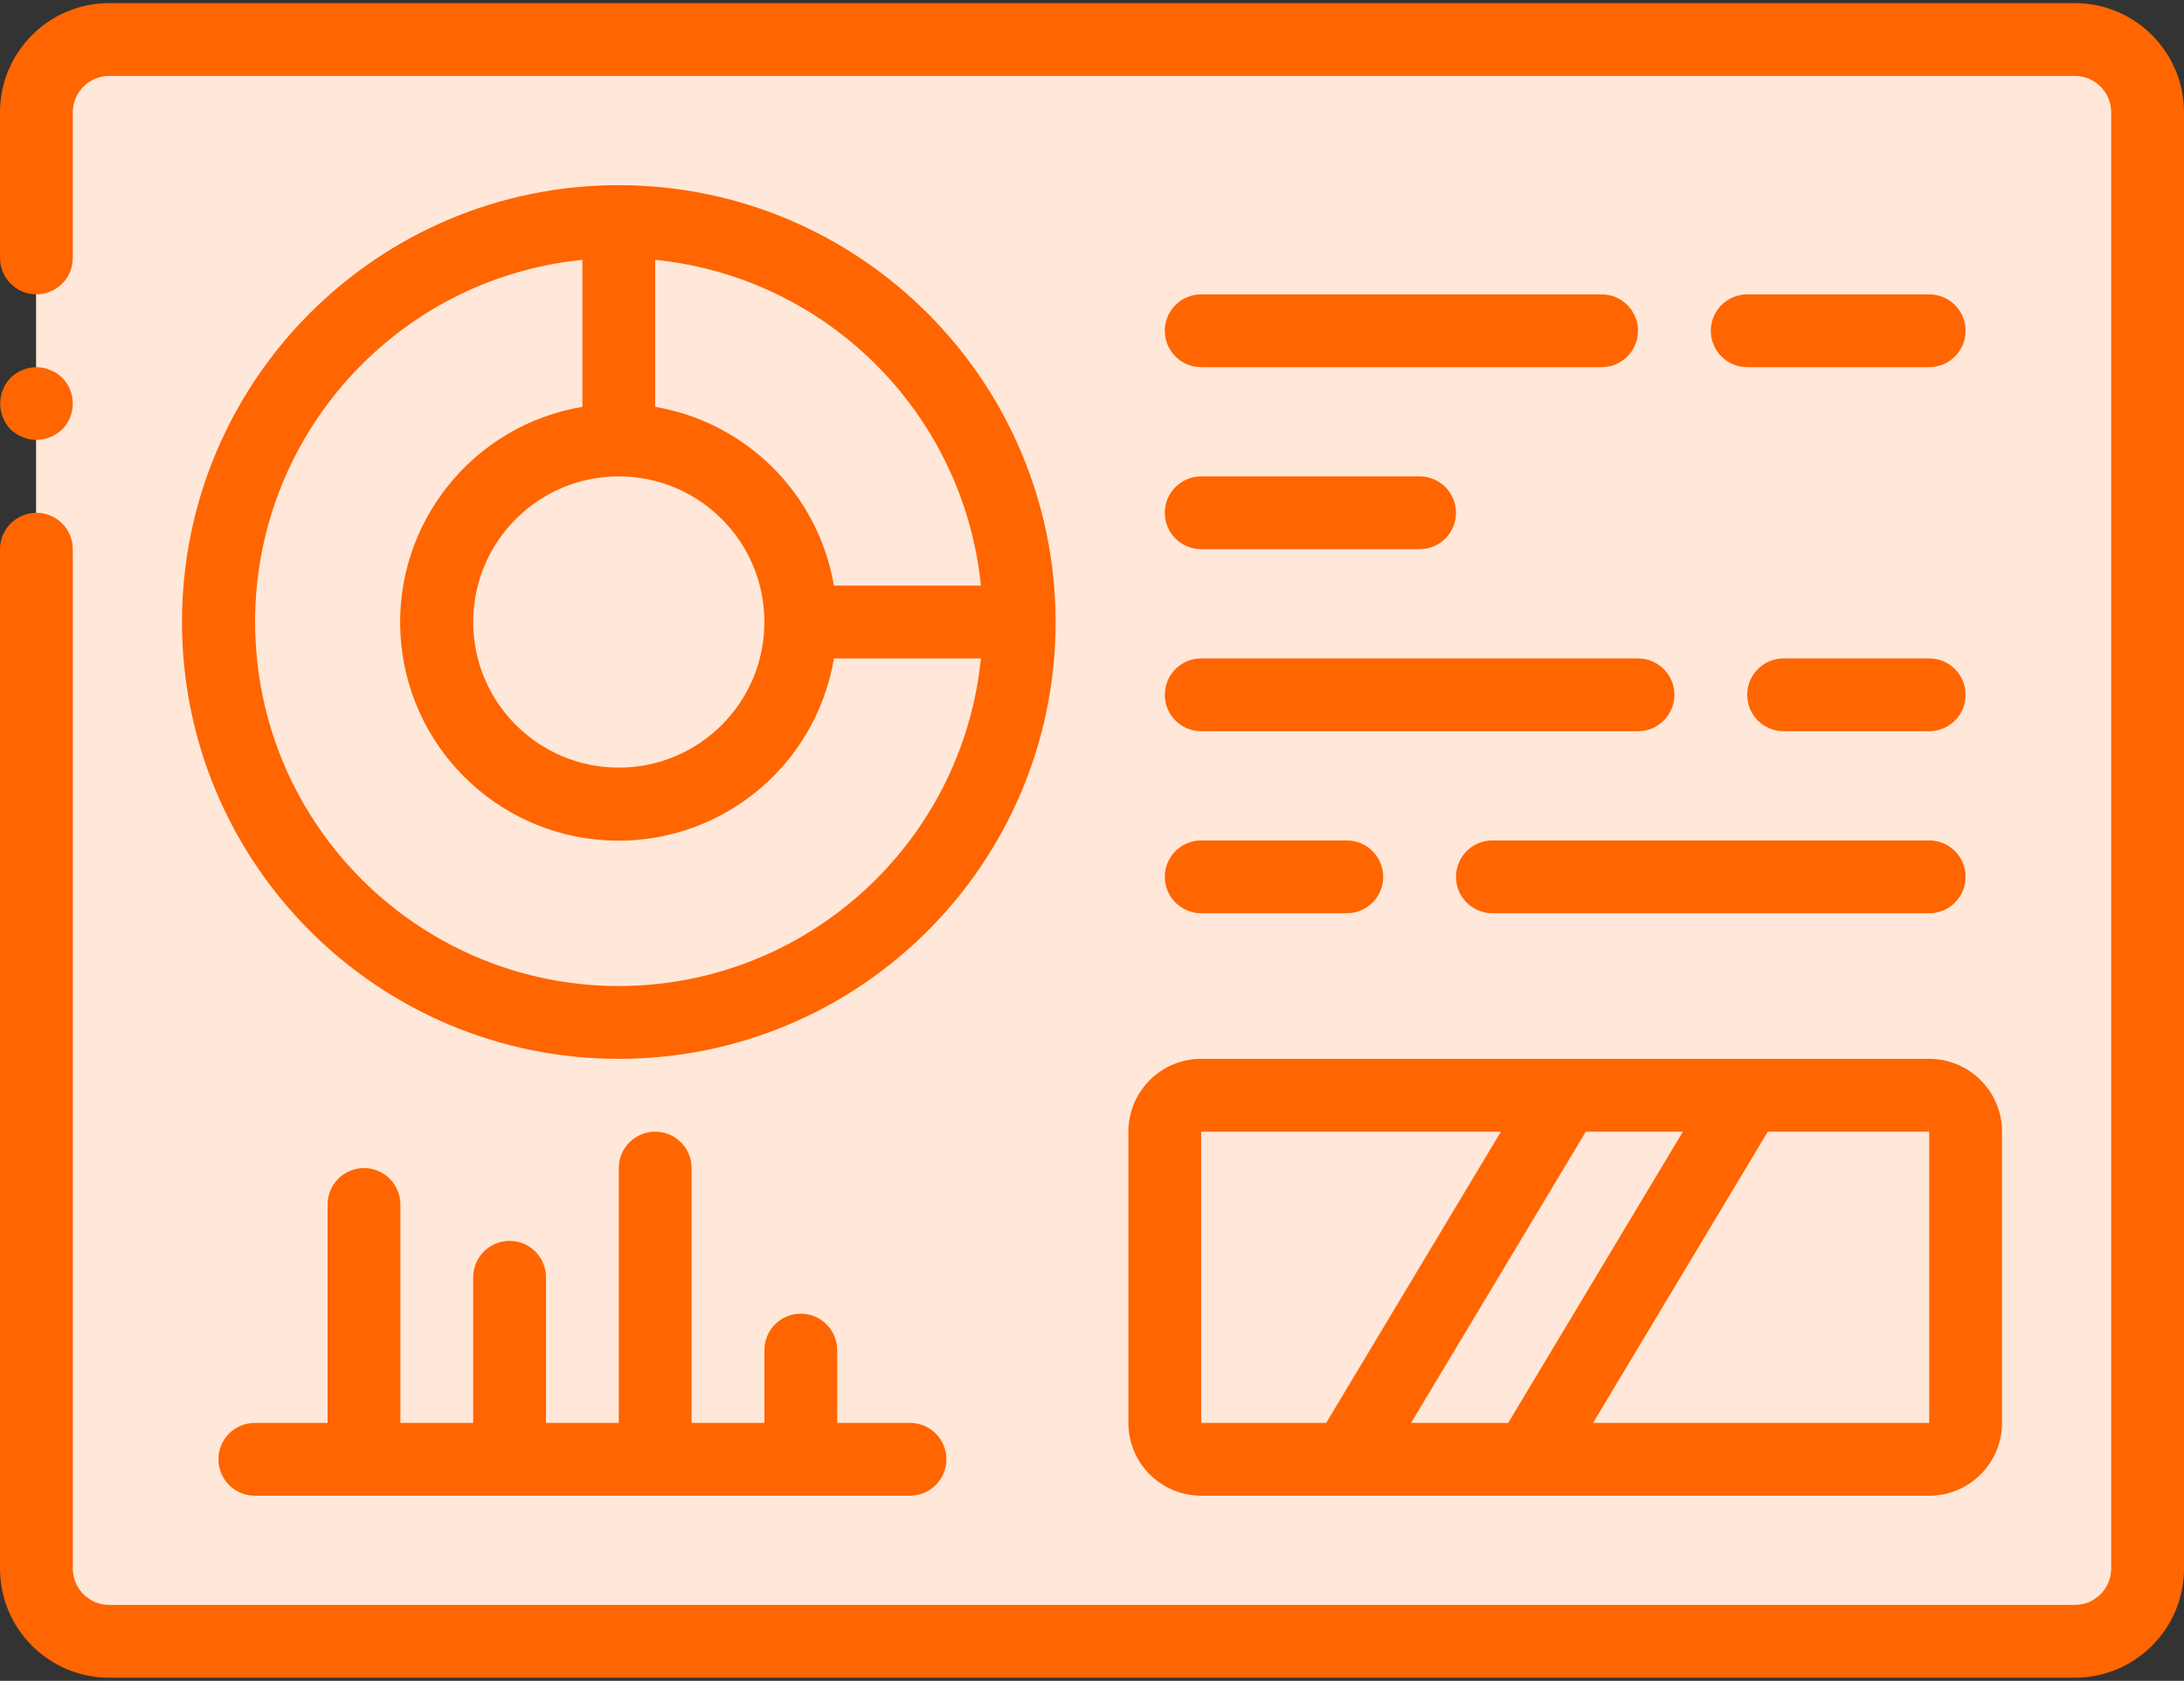 <svg width="512" height="394" viewBox="0 0 512 394" fill="none" xmlns="http://www.w3.org/2000/svg">
<rect x="0" y="0" width="512" height="394" fill="#333333" stroke="none"/>
<path d="M25.6 9.267H486.4C495.826 9.267 503.467 16.908 503.467 26.334V367.667C503.467 377.093 495.826 384.734 486.4 384.734H25.6C16.174 384.734 8.533 377.093 8.533 367.667V26.333C8.533 16.908 16.174 9.267 25.6 9.267Z" fill="#FFE8D9"/>
<path d="M25.6 9.267H460.8C470.226 9.267 477.867 16.908 477.867 26.334V367.667C477.867 377.093 470.226 384.734 460.8 384.734H25.6C16.174 384.734 8.533 377.093 8.533 367.667V26.333C8.533 16.908 16.174 9.267 25.6 9.267Z" fill="#FFE8D9"/>
<path d="M281.6 256.733H452.267C456.98 256.733 460.8 260.554 460.8 265.266V333.533C460.8 338.246 456.98 342.066 452.267 342.066H281.6C276.887 342.066 273.067 338.246 273.067 333.533V265.266C273.067 260.554 276.887 256.733 281.6 256.733Z" fill="#FFE8D9"/>
<path d="M281.6 256.733H426.667C431.38 256.733 435.2 260.554 435.2 265.266V333.533C435.2 338.246 431.38 342.066 426.667 342.066H281.6C276.887 342.066 273.067 338.246 273.067 333.533V265.266C273.067 260.554 276.887 256.733 281.6 256.733Z" fill="#FFE8D9"/>
<path d="M358.4 342.067L409.6 256.733H366.933L315.733 342.067H358.4Z" fill="#FFE8D9"/>
<path d="M238.933 145.8C238.933 197.641 196.907 239.667 145.066 239.667C93.225 239.667 51.2 197.641 51.2 145.8C51.2 93.959 93.226 51.933 145.067 51.933V103.133C121.503 103.133 102.4 122.236 102.4 145.8C102.4 169.364 121.503 188.467 145.067 188.467C168.631 188.467 187.734 169.364 187.734 145.8H238.933Z" fill="#FFE8D9"/>
<path d="M238.933 145.8H187.733C187.733 122.236 168.63 103.133 145.066 103.133V51.933C169.965 51.919 193.848 61.805 211.455 79.411C229.062 97.017 238.947 120.901 238.933 145.8Z" fill="#FFE8D9"/>
<path d="M25.6 384.733H51.2C41.786 384.705 34.161 377.08 34.133 367.666V26.333C34.161 16.919 41.786 9.294 51.2 9.266H25.6C16.186 9.294 8.561 16.919 8.533 26.333V367.666C8.561 377.081 16.186 384.705 25.6 384.733Z" fill="#FFE8D9"/>
<path d="M8.533 103.133C10.792 103.1 12.955 102.216 14.592 100.658C17.892 97.293 17.892 91.906 14.592 88.541L13.312 87.517C12.836 87.194 12.32 86.935 11.776 86.749C11.292 86.502 10.775 86.33 10.24 86.237C9.676 86.142 9.105 86.085 8.533 86.066C6.274 86.099 4.111 86.983 2.474 88.541C1.703 89.357 1.094 90.313 0.682 91.357C-0.605 94.54 0.096 98.182 2.474 100.658C3.29 101.429 4.246 102.038 5.29 102.45C6.317 102.888 7.418 103.12 8.533 103.133Z" fill="#FF6501"/>
<path d="M486.4 0.733H25.6C11.462 0.733 0 12.195 0 26.333V60.466C0 65.18 3.821 69 8.533 69C13.245 69 17.066 65.18 17.066 60.467V26.333C17.066 21.62 20.887 17.8 25.599 17.8H486.399C491.112 17.8 494.932 21.621 494.932 26.333V367.666C494.932 372.379 491.112 376.199 486.399 376.199H25.6C20.887 376.199 17.067 372.379 17.067 367.666V128.733C17.067 124.02 13.246 120.2 8.534 120.2C3.822 120.2 0 124.021 0 128.733V367.666C0 381.804 11.462 393.266 25.6 393.266H486.4C500.538 393.266 512 381.804 512 367.666V26.333C512 12.195 500.539 0.733 486.4 0.733Z" fill="#FF6501"/>
<path d="M145.067 43.4C88.513 43.4 42.667 89.246 42.667 145.8C42.667 202.354 88.513 248.2 145.067 248.2C201.621 248.2 247.467 202.354 247.467 145.8C247.406 89.271 201.595 43.461 145.067 43.4ZM229.965 137.267H195.499C191.835 115.827 175.04 99.033 153.6 95.368V60.902C193.951 65.01 225.856 96.916 229.965 137.267ZM145.067 111.667C163.918 111.667 179.2 126.949 179.2 145.8C179.2 164.651 163.918 179.933 145.067 179.933C126.216 179.933 110.934 164.651 110.934 145.8C110.934 126.949 126.215 111.667 145.067 111.667ZM145.067 231.133C99.628 231.094 62.189 195.454 59.914 150.072C57.639 104.69 91.326 65.485 136.533 60.902V95.368C110.807 99.684 92.438 122.652 93.883 148.698C95.328 174.744 116.123 195.54 142.169 196.984C168.215 198.428 191.183 180.06 195.499 154.334H229.965C225.534 197.91 188.868 231.078 145.067 231.133Z" fill="#FF6501"/>
<path d="M264.533 265.267V333.534C264.533 342.96 272.174 350.601 281.6 350.601H452.267C461.693 350.601 469.334 342.96 469.334 333.534V265.267C469.334 255.841 461.693 248.2 452.267 248.2H281.6C272.174 248.2 264.533 255.841 264.533 265.267ZM394.53 265.267L353.57 333.534H330.803L371.763 265.267H394.53ZM452.267 333.533H373.47L414.43 265.266H452.267V333.533ZM281.6 265.267H351.863L310.903 333.534H281.6V265.267Z" fill="#FF6501"/>
<path d="M341.333 205.533C341.333 210.246 345.154 214.066 349.866 214.066H452.266C456.979 214.066 460.799 210.246 460.799 205.533C460.799 200.82 456.98 197 452.267 197H349.867C345.154 197 341.333 200.821 341.333 205.533Z" fill="#FF6501"/>
<path d="M281.6 214.067H315.733C320.446 214.067 324.266 210.247 324.266 205.534C324.266 200.821 320.446 197 315.733 197H281.6C276.887 197 273.067 200.821 273.067 205.533C273.067 210.245 276.887 214.067 281.6 214.067Z" fill="#FF6501"/>
<path d="M452.267 154.333H418.134C413.421 154.333 409.601 158.154 409.601 162.866C409.601 167.579 413.421 171.399 418.134 171.399H452.267C456.98 171.399 460.8 167.578 460.8 162.866C460.8 158.154 456.98 154.333 452.267 154.333Z" fill="#FF6501"/>
<path d="M281.6 171.4H384C388.713 171.4 392.533 167.579 392.533 162.867C392.533 158.154 388.713 154.334 384 154.334H281.6C276.887 154.334 273.067 158.155 273.067 162.867C273.067 167.579 276.887 171.4 281.6 171.4Z" fill="#FF6501"/>
<path d="M281.6 128.733H332.8C337.513 128.733 341.333 124.913 341.333 120.2C341.333 115.487 337.513 111.667 332.8 111.667H281.6C276.887 111.667 273.067 115.488 273.067 120.2C273.067 124.912 276.887 128.733 281.6 128.733Z" fill="#FF6501"/>
<path d="M452.267 69H409.6C404.887 69 401.067 72.821 401.067 77.533C401.067 82.245 404.888 86.066 409.6 86.066H452.267C456.98 86.066 460.8 82.245 460.8 77.533C460.8 72.821 456.98 69 452.267 69Z" fill="#FF6501"/>
<path d="M281.6 86.067H375.467C380.18 86.067 384 82.246 384 77.534C384 72.822 380.18 69 375.467 69H281.6C276.887 69 273.067 72.821 273.067 77.533C273.067 82.245 276.887 86.067 281.6 86.067Z" fill="#FF6501"/>
<path d="M85.333 273.8C80.62 273.8 76.8 277.62 76.8 282.333V333.533H59.733C55.02 333.533 51.2 337.353 51.2 342.066C51.2 346.779 55.021 350.599 59.733 350.599H213.333C218.046 350.599 221.866 346.778 221.866 342.066C221.866 337.354 218.045 333.533 213.333 333.533H196.266V316.466C196.266 311.753 192.445 307.933 187.733 307.933C183.02 307.933 179.2 311.754 179.2 316.466V333.533H162.133V273.8C162.133 269.087 158.312 265.267 153.6 265.267C148.888 265.267 145.067 269.087 145.067 273.8V333.533H128V299.4C128 294.687 124.179 290.867 119.467 290.867C114.754 290.867 110.934 294.687 110.934 299.4V333.533H93.867V282.333C93.867 277.621 90.046 273.8 85.333 273.8Z" fill="#FF6501"/>
</svg>
